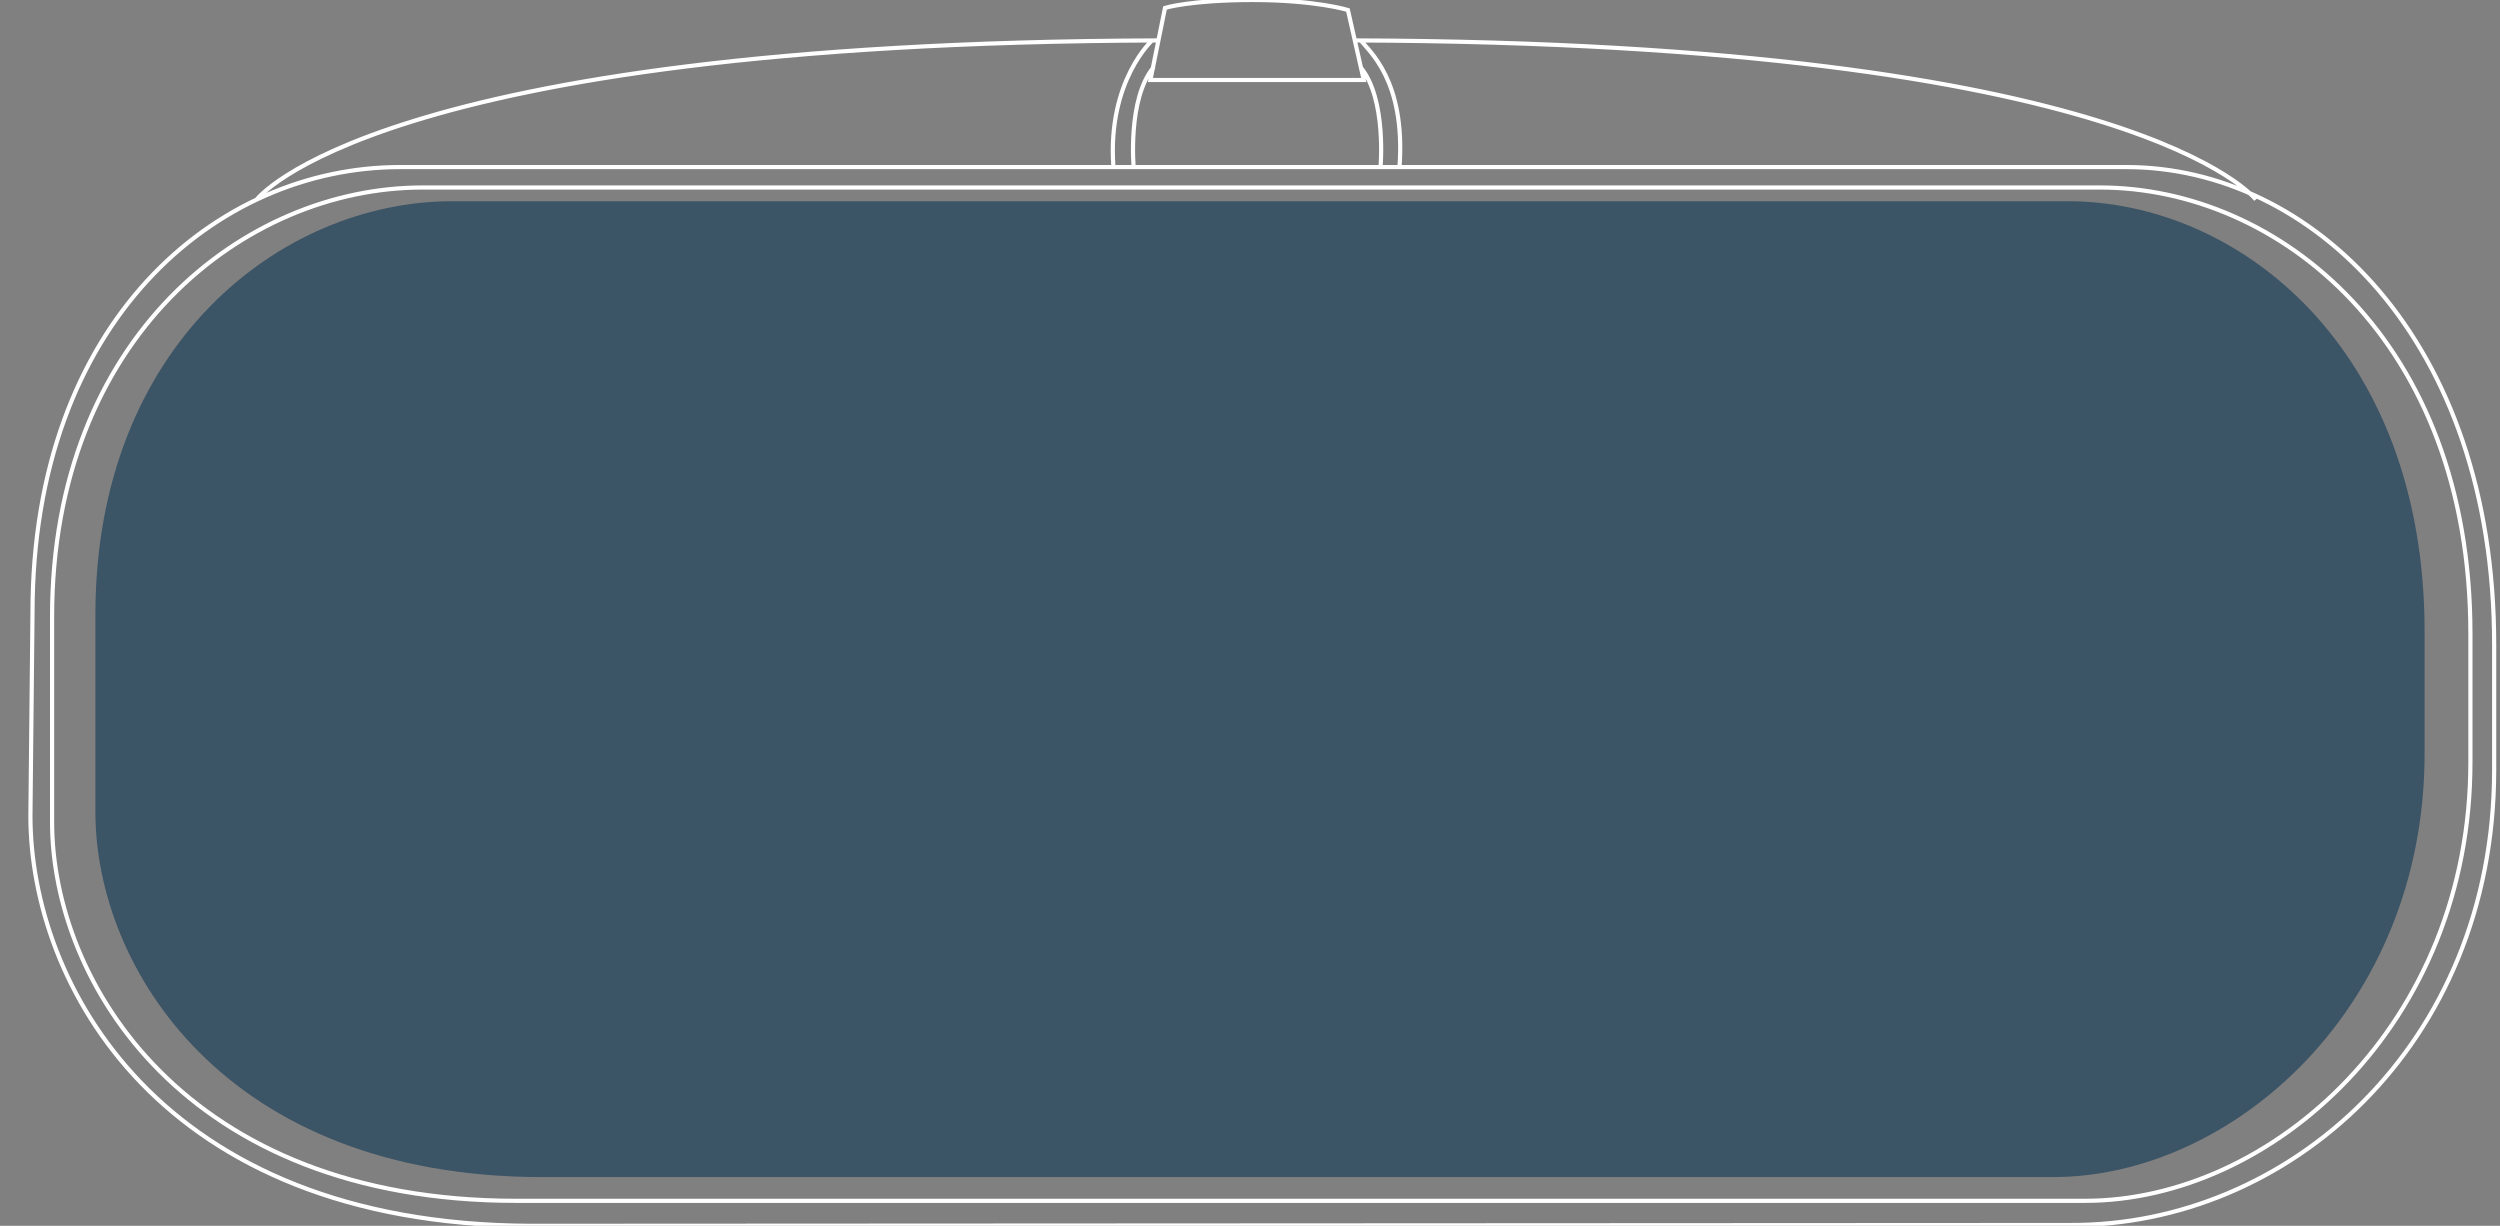 <svg id="Layer_1" xmlns="http://www.w3.org/2000/svg" viewBox="0 0 600 294.2"><rect x="0" y="0" width="600" height="294.2" fill="#808080" stroke="none"/><style>.st0{fill:none;stroke:#fff}.st1{opacity:.58;fill:#093454}</style><path class="st0" d="M496.8 294l-369.5.2c-89.1-.4-120-58.2-120-98.4l.5-48.7C7.8 77 52 40.1 96 40.1h414.4c44 0 88.2 41 88.2 114.7v30.1c-.1 66.2-49.7 109.4-101.8 109.1zm3.6-5.8H123.9c-79.4 0-111.4-52.5-111.4-90.9V148c0-67.1 46.2-103 88.9-103H504c42.7 0 88.9 36.6 88.9 107.1v30.6c.1 63.2-47.8 105.5-92.5 105.5zm-173.1-269l-3.8-16.8S315.7 0 300.7 0s-21.1 1.9-21.1 1.9l-3.5 17.3h51.2zm4 21.3s1.6-16.8-4.8-24.4m-54.4 24.4s-1.6-16.8 4.8-24.4m49.6-6.5c2.1 2.7 10.8 9.7 9.4 30.2M276.6 9.6s-10.8 9.7-9.4 30.2m274.2 8.1S513 10.3 324.9 9.7M61.6 47.9S90 10.3 278.1 9.7"/><path id="Shape_2_" class="st1" d="M492.7 282.5H130.2C53.8 282.5 22.9 232 22.9 195v-47.5c0-64.6 44.5-99.2 85.6-99.2h387.8c41.1 0 85.6 35.3 85.6 103.2v29.4c0 60.9-46.1 101.6-89.2 101.6z"/></svg>